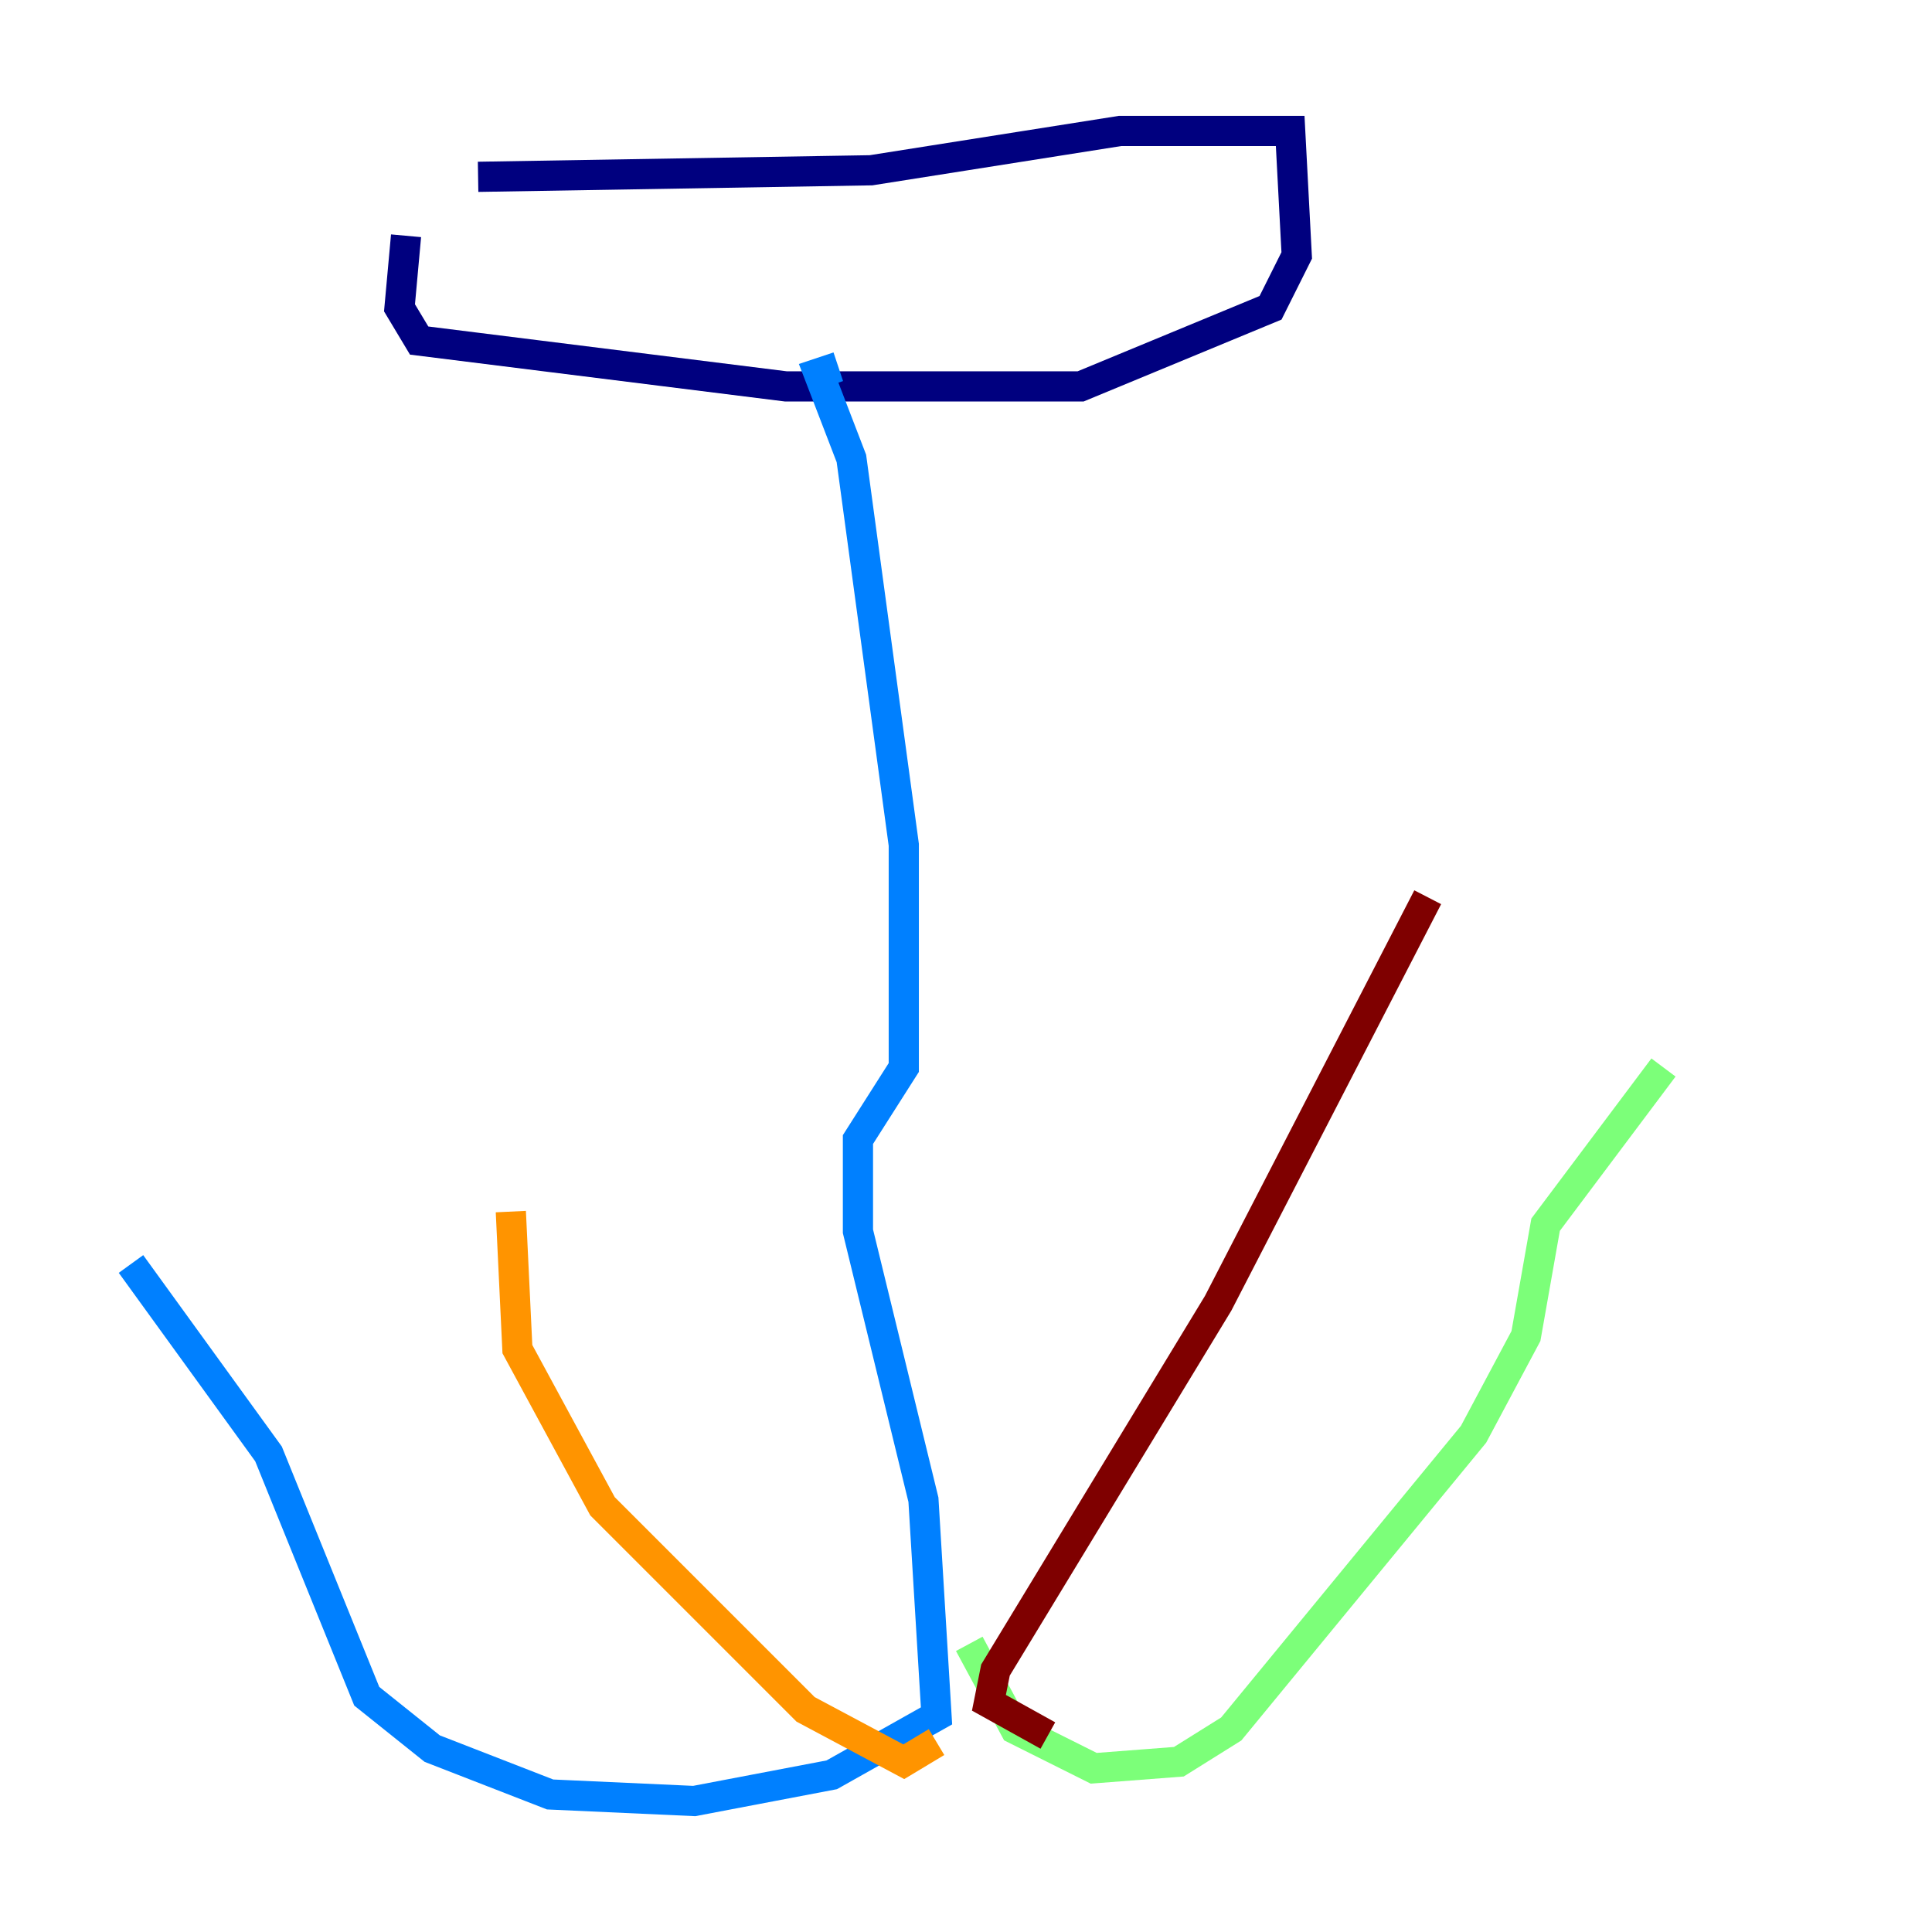 <?xml version="1.0" encoding="utf-8" ?>
<svg baseProfile="tiny" height="128" version="1.2" viewBox="0,0,128,128" width="128" xmlns="http://www.w3.org/2000/svg" xmlns:ev="http://www.w3.org/2001/xml-events" xmlns:xlink="http://www.w3.org/1999/xlink"><defs /><polyline fill="none" points="26.902,15.62 26.468,20.393 27.77,22.563 52.068,25.6 71.593,25.6 84.176,20.393 85.912,16.922 85.478,8.678 74.197,8.678 57.709,11.281 31.675,11.715" stroke="#00007f" stroke-width="2" /><polyline fill="none" points="55.539,24.298 54.237,24.732 56.407,30.373 59.878,55.973 59.878,70.725 56.841,75.498 56.841,81.573 61.18,99.363 62.047,113.681 55.105,117.586 45.993,119.322 36.447,118.888 28.637,115.851 24.298,112.38 17.79,96.325 8.678,83.742" stroke="#0080ff" stroke-width="2" /><polyline fill="none" points="64.217,108.909 67.254,114.549 72.461,117.153 78.102,116.719 81.573,114.549 97.627,95.024 101.098,88.515 102.4,81.139 110.21,70.725" stroke="#7cff79" stroke-width="2" /><polyline fill="none" points="62.047,115.417 59.878,116.719 53.37,113.248 39.919,99.797 34.278,89.383 33.844,80.271" stroke="#ff9400" stroke-width="2" /><polyline fill="none" points="69.424,114.983 65.519,112.814 65.953,110.644 80.705,86.346 94.59,59.444" stroke="#7f0000" stroke-width="2" /></svg>